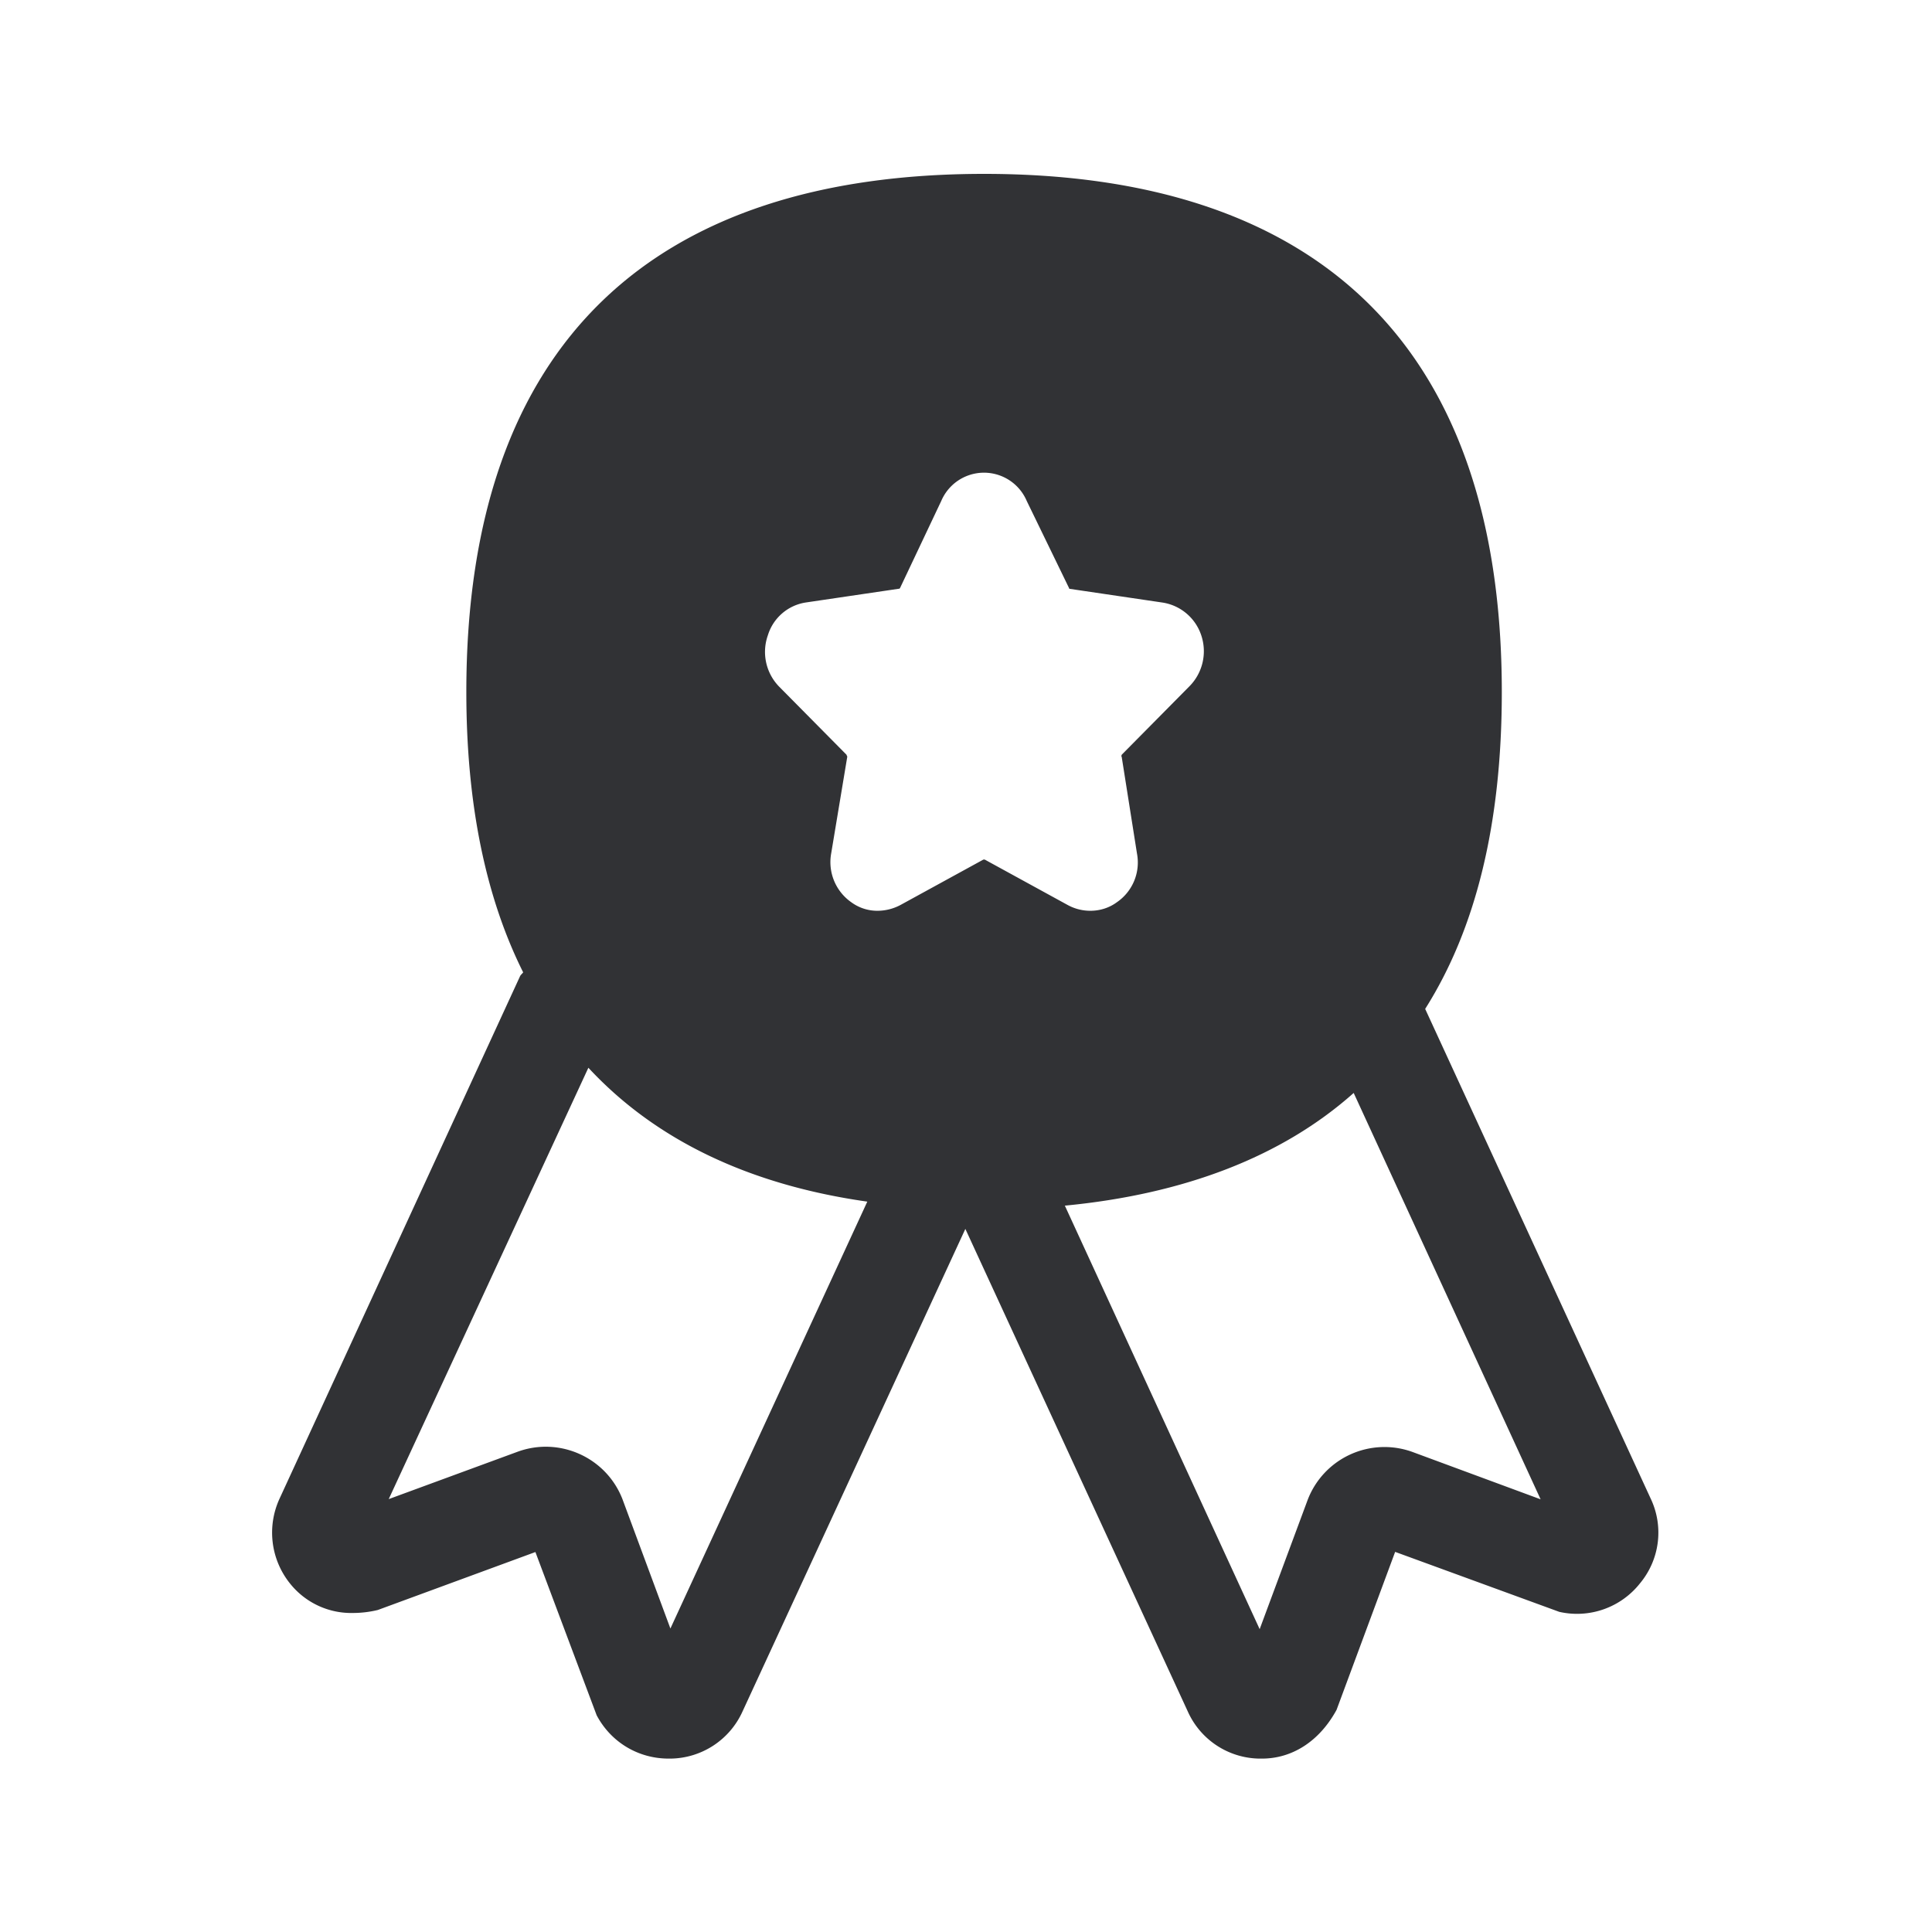 <svg width="24" height="24" viewBox="0 0 24 24" xmlns="http://www.w3.org/2000/svg"><path d="M15.648 20.238l.596-1.605a1.021 1.021 0 011.303-.596l1.591.588-2.322-5.048c-.894.796-2.112 1.258-3.588 1.4l2.42 5.261zM4.83 18.622l1.6-.588c.52-.19 1.1.07 1.302.588l.596 1.608 2.446-5.303c-1.46-.207-2.628-.761-3.465-1.663l-2.48 5.358zm6.073-7.308a.61.61 0 00.285-.073l1.028-.563h.017l1.028.563a.583.583 0 00.283.073c.12 0 .235-.036.33-.106a.598.598 0 00.25-.605l-.19-1.202c-.009-.009 0-.017 0-.025l.837-.846a.62.62 0 00.151-.639.604.604 0 00-.482-.406l-1.15-.17s-.01 0-.01-.01l-.526-1.083a.577.577 0 00-1.061 0l-.513 1.084c-.008.008-.008.008-.017.008l-1.151.17a.585.585 0 00-.473.407.618.618 0 00.14.639l.837.846c0 .008.009.016.009.025l-.2 1.202a.608.608 0 00.25.605.545.545 0 00.328.106zm1.322-9.154c4.061 0 6.431 2.056 6.431 6.437 0 1.633-.322 2.941-.952 3.936l2.8 6.08a.984.984 0 01-.13 1.054.997.997 0 01-1.004.356l-2.039-.745-.728 1.963c-.216.395-.555.605-.927.605h-.034a.99.99 0 01-.888-.588l-2.762-5.992-2.767 5.992a.994.994 0 01-.894.588h-.025c-.373 0-.714-.199-.894-.538l-.761-2.028-1.958.72a1.32 1.32 0 01-.309.037.972.972 0 01-.778-.362 1.009 1.009 0 01-.132-1.061l2.983-6.48c.009-.024.026-.033.042-.055-.465-.93-.706-2.09-.706-3.48C5.791 4.217 8.16 2.16 12.225 2.16z" fill="#313235" fill-rule="nonzero"/></svg>